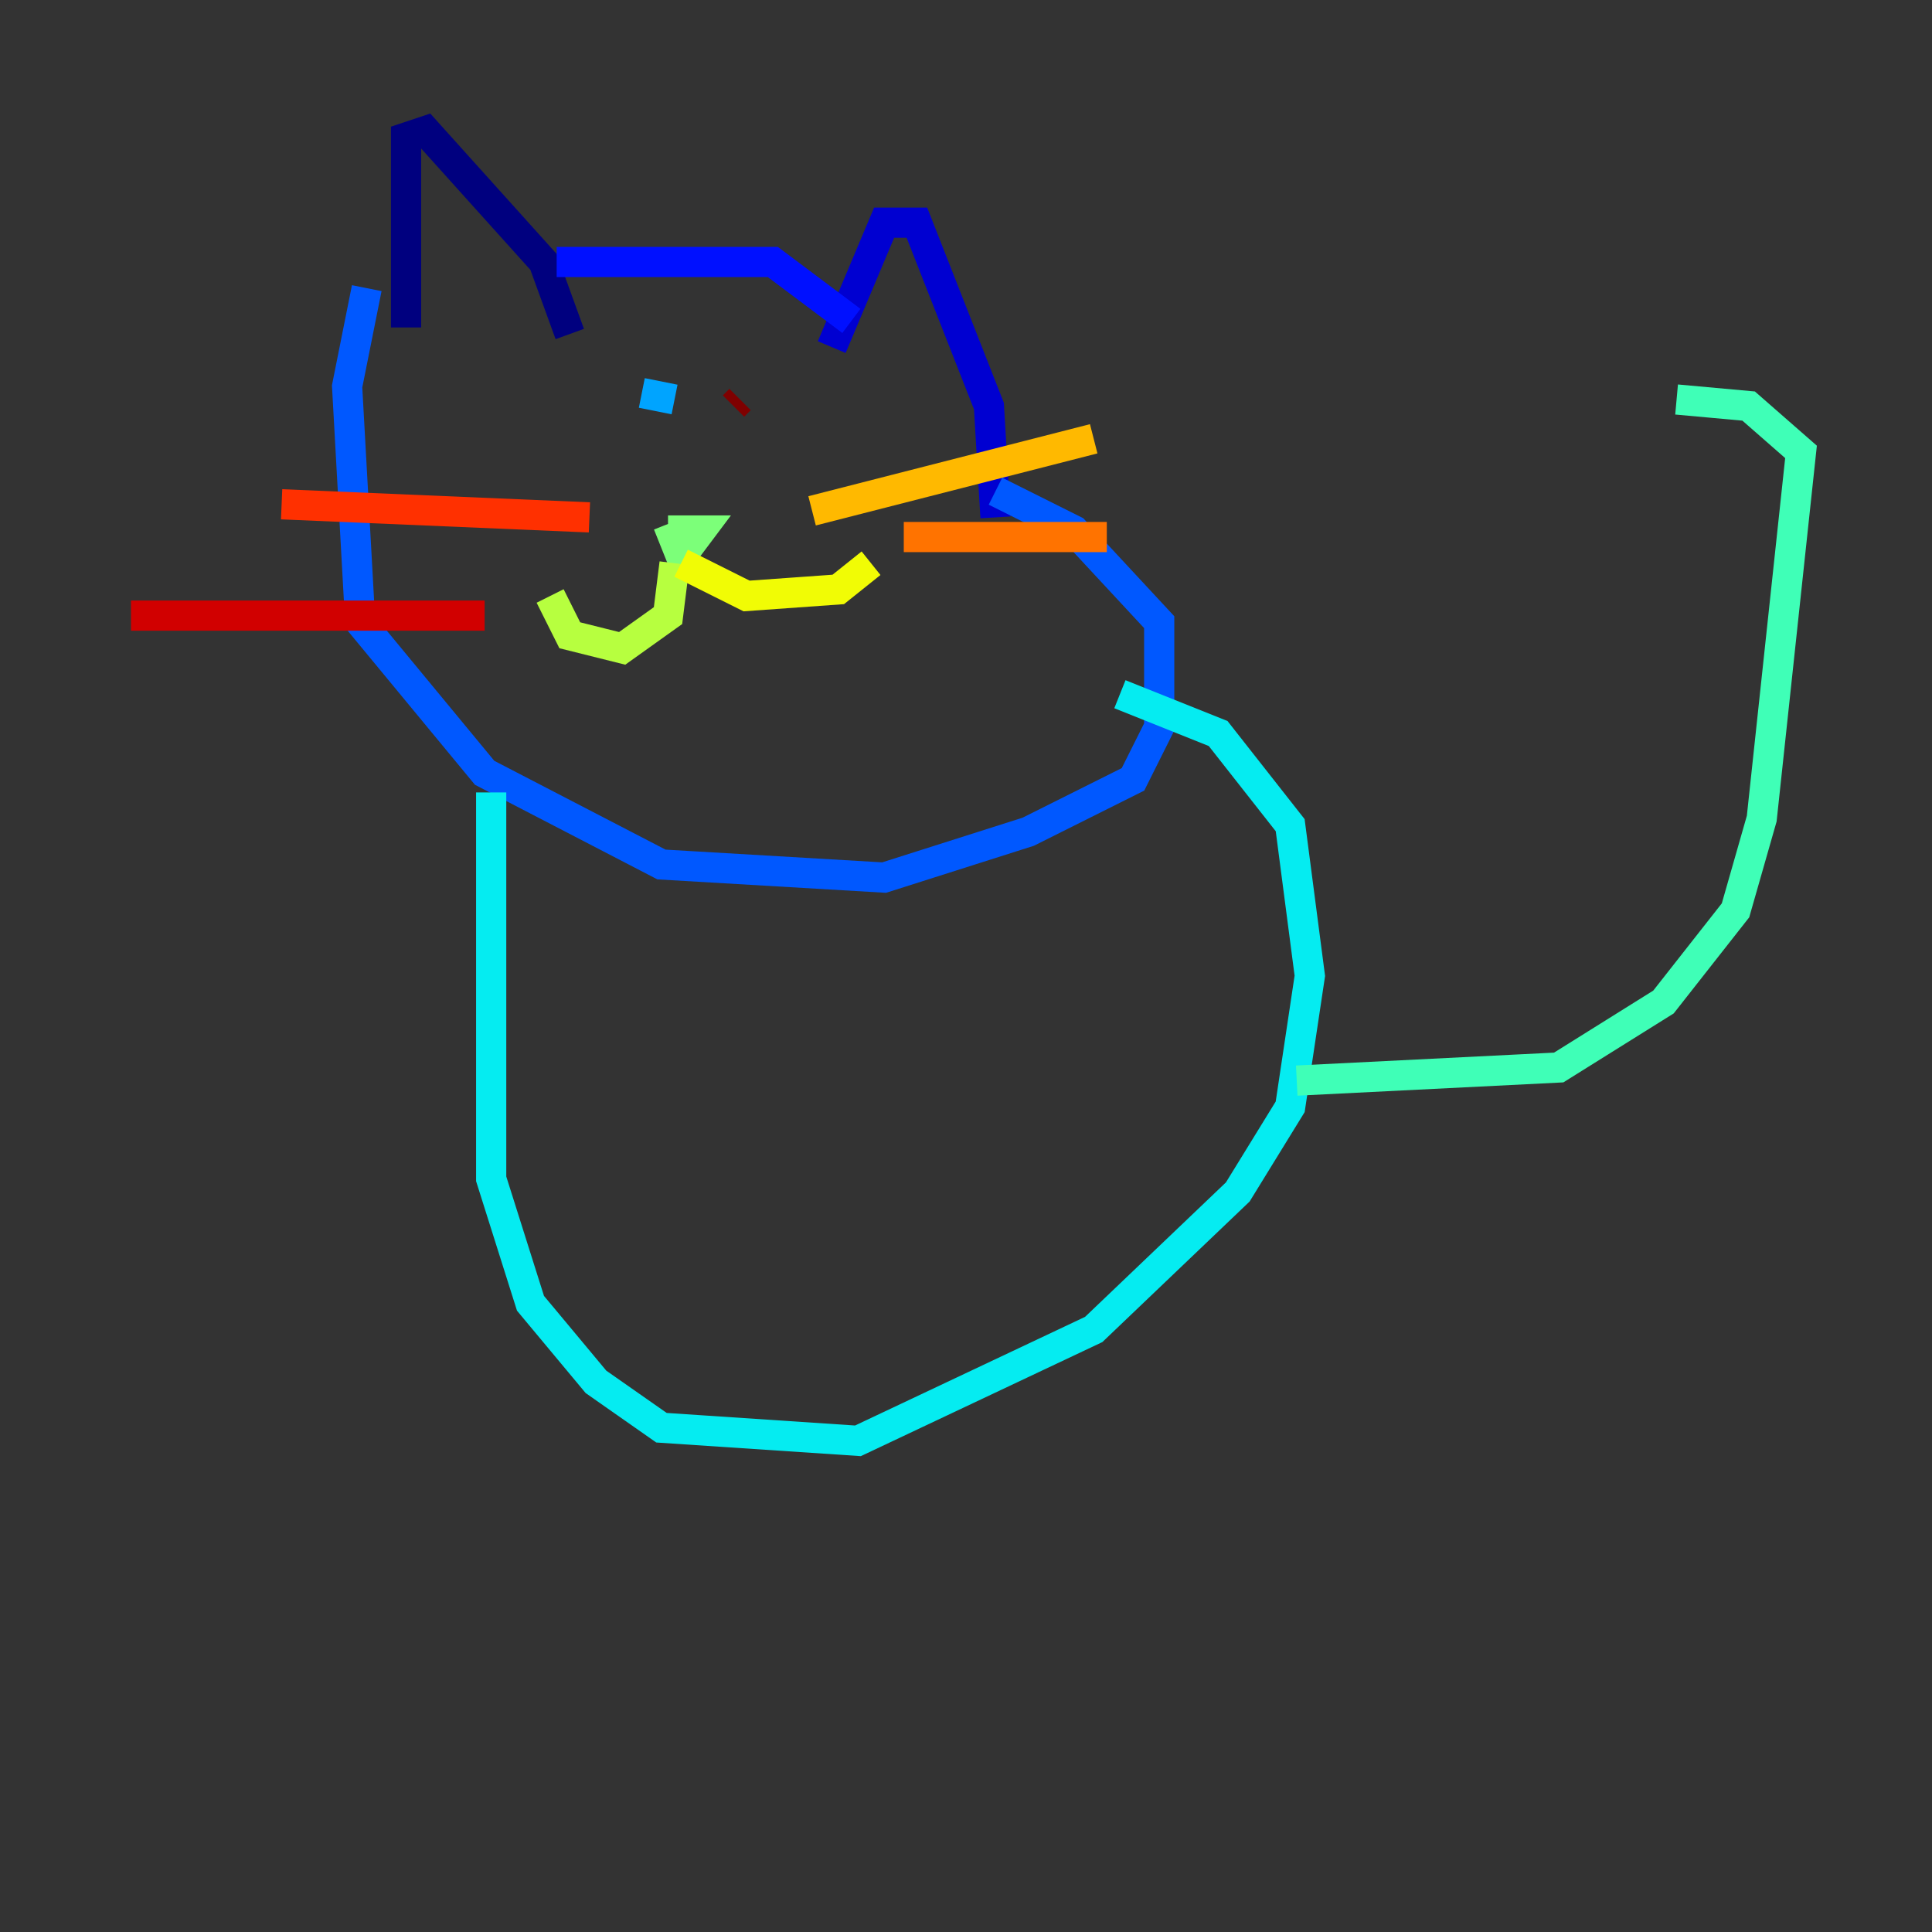 <?xml version="1.0" encoding="utf-8" ?>
<svg baseProfile="tiny" height="128" version="1.2" viewBox="0,0,128,128" width="128" xmlns="http://www.w3.org/2000/svg" xmlns:ev="http://www.w3.org/2001/xml-events" xmlns:xlink="http://www.w3.org/1999/xlink"><rect x="0" y="0" width="128" height="128" fill="#333333" stroke="none"/><defs /><polyline fill="none" points="26.902,21.695 26.902,9.112 28.203,8.678 36.014,17.356 37.749,22.129" stroke="#00007f" stroke-width="2" /><polyline fill="none" points="55.105,22.997 58.576,14.752 60.746,14.752 65.519,26.902 65.953,34.278" stroke="#0000d1" stroke-width="2" /><polyline fill="none" points="36.881,17.356 51.2,17.356 56.407,21.261" stroke="#0010ff" stroke-width="2" /><polyline fill="none" points="24.298,19.091 22.997,25.6 23.864,41.22 32.108,51.2 43.824,57.275 58.576,58.142 68.122,55.105 75.064,51.634 76.8,48.163 76.8,41.22 71.159,35.146 65.953,32.542" stroke="#0058ff" stroke-width="2" /><polyline fill="none" points="44.691,26.468 42.522,26.034" stroke="#00a4ff" stroke-width="2" /><polyline fill="none" points="32.542,52.502 32.542,78.102 35.146,86.346 39.485,91.552 43.824,94.59 56.841,95.458 72.461,88.081 82.007,78.969 85.478,73.329 86.78,64.651 85.478,54.671 80.705,48.597 74.197,45.993" stroke="#05ecf1" stroke-width="2" /><polyline fill="none" points="85.912,71.593 103.268,70.725 110.21,66.386 114.983,60.312 116.719,54.237 119.322,29.939 115.851,26.902 111.078,26.468" stroke="#3fffb7" stroke-width="2" /><polyline fill="none" points="44.258,35.146 46.427,35.146 45.125,36.881 44.258,34.712" stroke="#7cff79" stroke-width="2" /><polyline fill="none" points="44.691,37.315 44.258,40.786 41.22,42.956 37.749,42.088 36.447,39.485" stroke="#b7ff3f" stroke-width="2" /><polyline fill="none" points="45.125,37.315 49.464,39.485 55.539,39.051 57.709,37.315" stroke="#f1fc05" stroke-width="2" /><polyline fill="none" points="53.803,33.844 72.461,29.071" stroke="#ffb900" stroke-width="2" /><polyline fill="none" points="59.878,35.58 73.329,35.58" stroke="#ff7300" stroke-width="2" /><polyline fill="none" points="39.051,34.278 18.658,33.41" stroke="#ff3000" stroke-width="2" /><polyline fill="none" points="32.108,40.786 8.678,40.786" stroke="#d10000" stroke-width="2" /><polyline fill="none" points="49.031,26.468 48.597,26.902" stroke="#7f0000" stroke-width="2" /></svg>